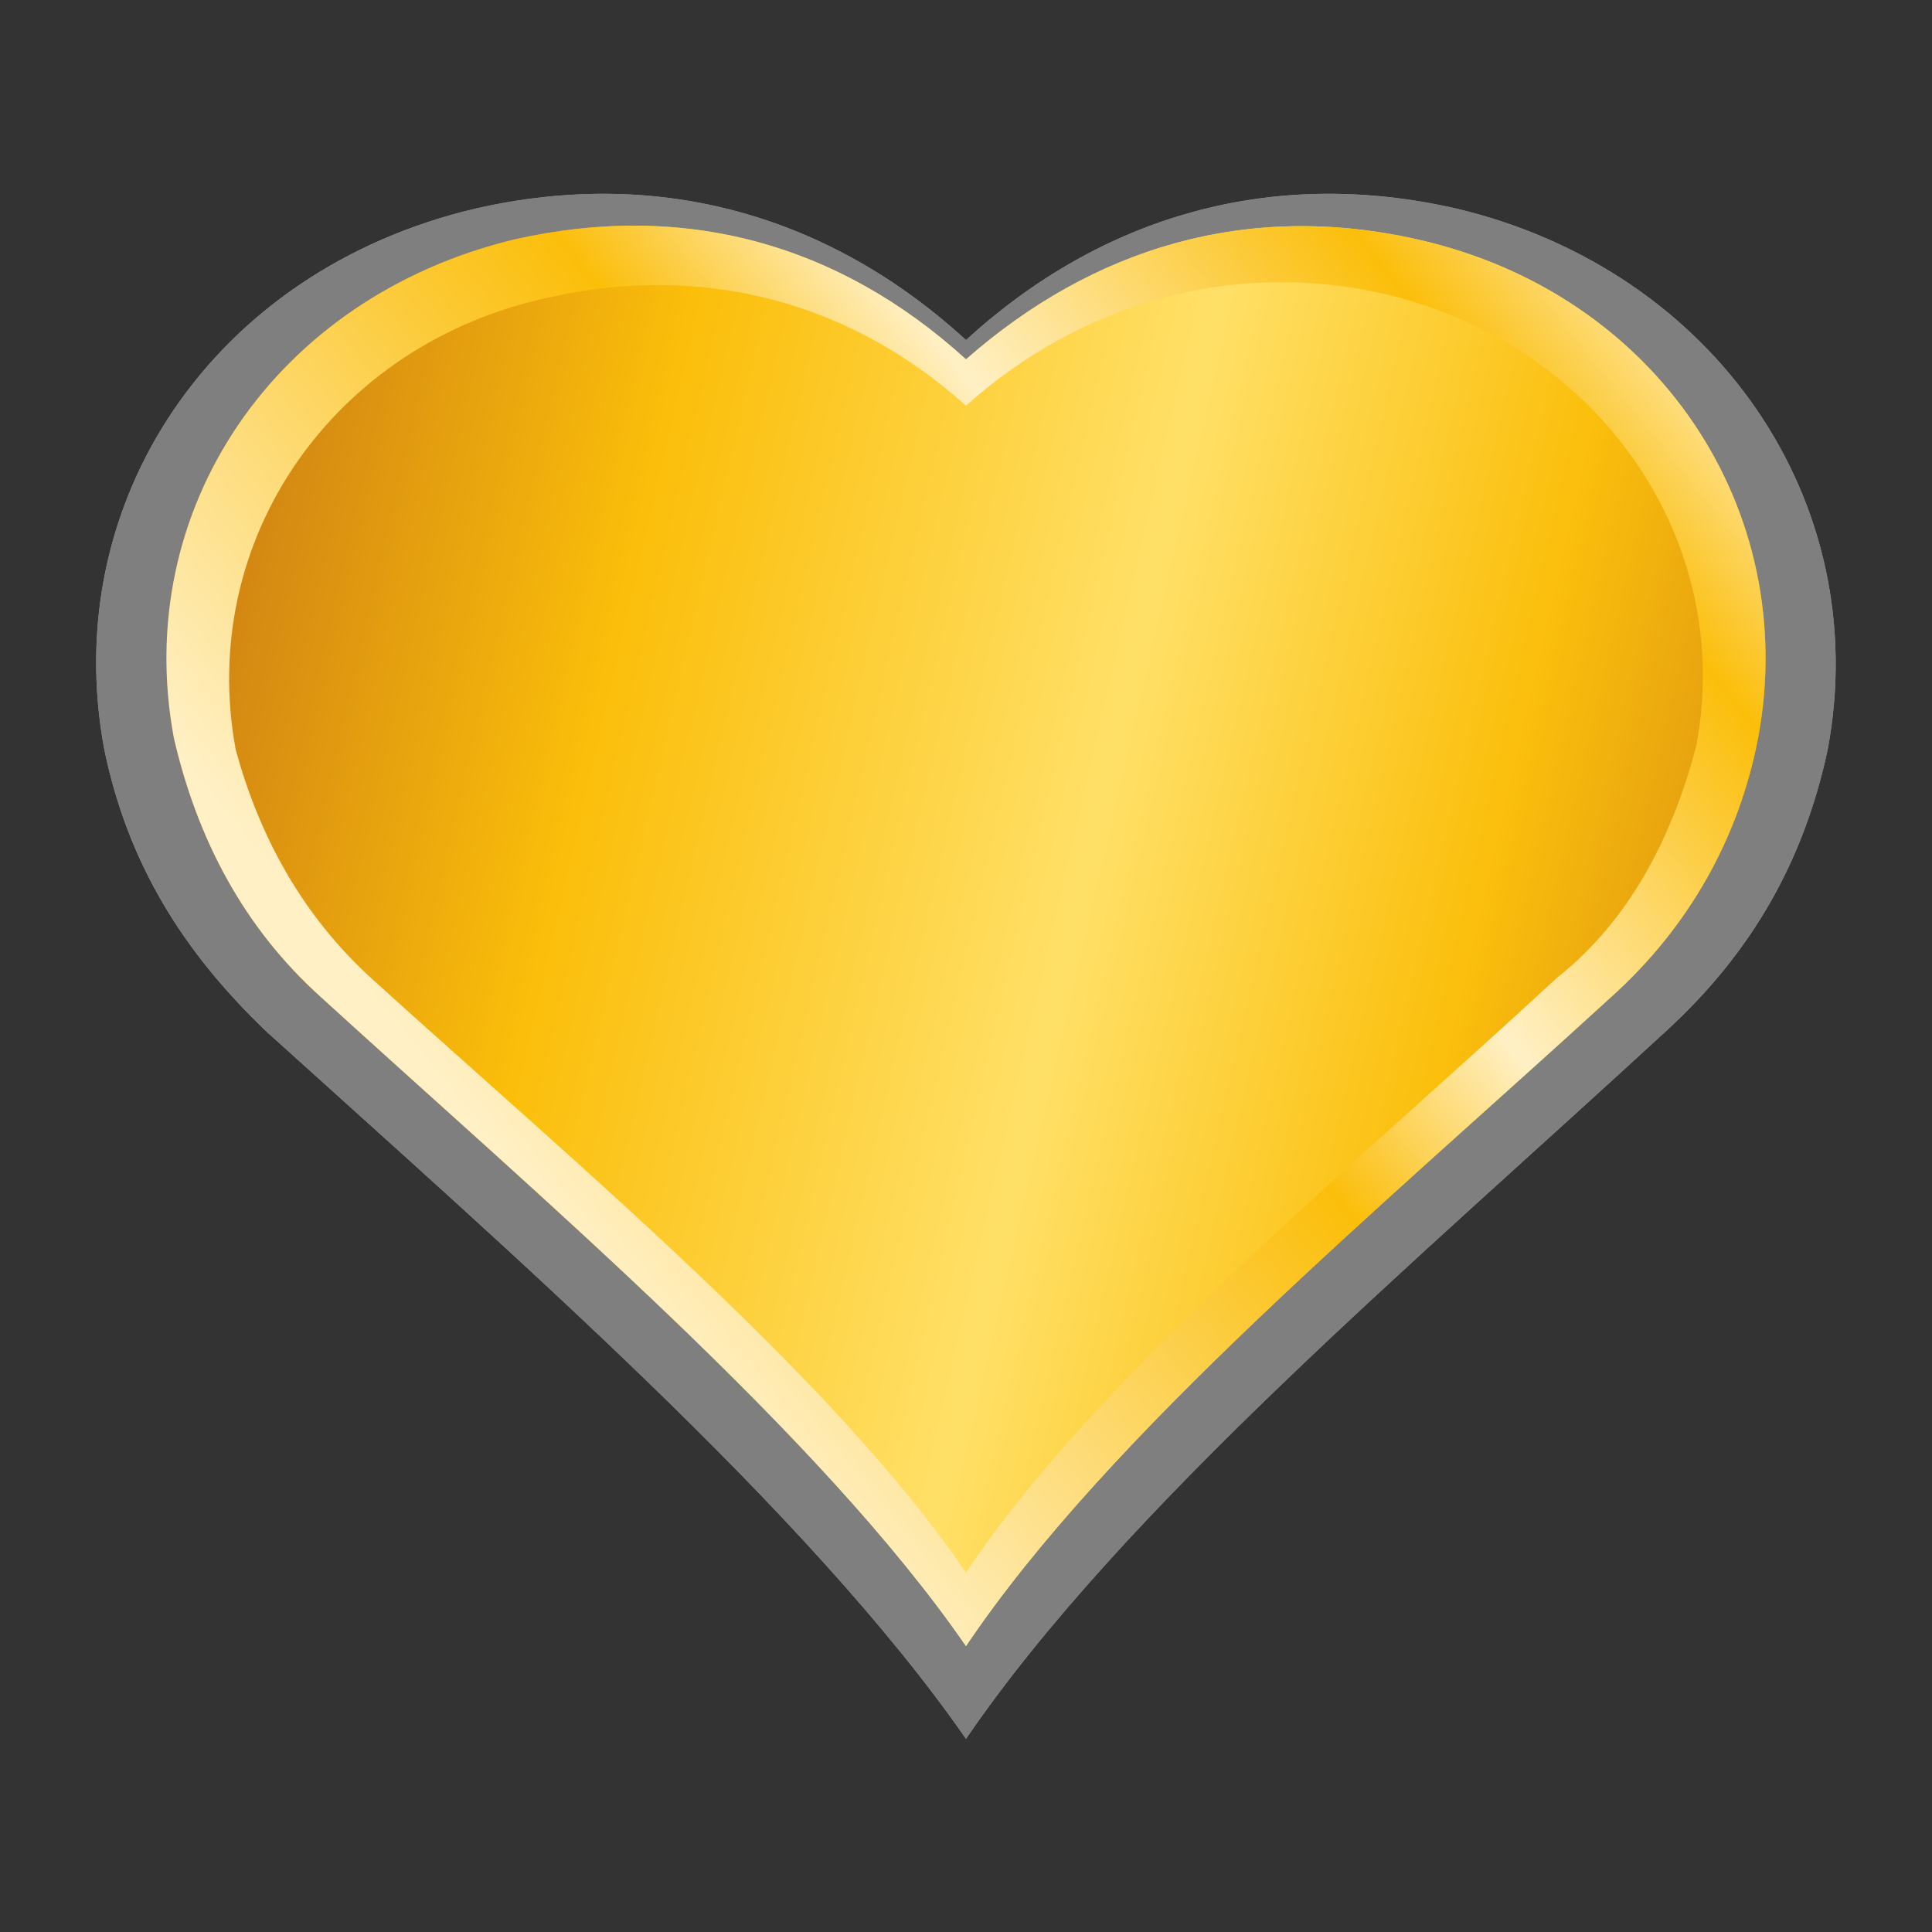 <?xml version="1.0" encoding="utf-8"?>
<!-- Generator: Adobe Illustrator 23.0.0, SVG Export Plug-In . SVG Version: 6.00 Build 0)  -->
<svg version="1.0" id="Layer_1" xmlns="http://www.w3.org/2000/svg" xmlns:xlink="http://www.w3.org/1999/xlink" x="0px" y="0px"
	 viewBox="0 0 50 50" enable-background="new 0 0 50 50" xml:space="preserve">
<rect x="0" y="0" width="50" height="50" fill="#333333" stroke="none"/>
<g>
	<g>
		<path fill="#FFFFFF" d="M37.7,5.4C32.9,4.3,28.5,5.6,25,8.8c-3.5-3.2-7.9-4.5-12.7-3.4C5.5,7,1.5,13,2.7,19.4
			c0.6,2.9,2,5.2,4.2,7.3C13.2,32.4,20.9,39.1,25,45c4.1-6,11.7-12.4,18.1-18.3c2.3-2.1,3.6-4.5,4.2-7.3C48.5,13,44.4,7,37.7,5.4z"
			/>
		<path opacity="0.5" enable-background="new    " d="M37.7,5.4C32.9,4.3,28.5,5.6,25,8.8c-3.5-3.2-7.9-4.5-12.7-3.4
			C5.5,7,1.5,13,2.7,19.4c0.6,2.9,2,5.2,4.2,7.3C13.2,32.4,20.9,39.1,25,45c4.1-6,11.7-12.4,18.1-18.3c2.3-2.1,3.6-4.5,4.2-7.3
			C48.5,13,44.4,7,37.7,5.4z"/>
		
			<linearGradient id="SVGID_1_" gradientUnits="userSpaceOnUse" x1="49.146" y1="476.623" x2="2.792" y2="465.922" gradientTransform="matrix(1 0 0 1 0 -448)">
			<stop  offset="2.153341e-02" style="stop-color:#CE8014"/>
			<stop  offset="0.247" style="stop-color:#FBBF0C"/>
			<stop  offset="0.46" style="stop-color:#FFE067"/>
			<stop  offset="0.739" style="stop-color:#FBBE0A"/>
			<stop  offset="0.97" style="stop-color:#CE8014"/>
		</linearGradient>
		<path fill="url(#SVGID_1_)" d="M36.7,6.2c-4.4-1-8.4,0.2-11.7,3.1c-3.3-3-7.3-4.1-11.7-3.1c-6.2,1.5-9.9,7-8.8,12.9
			c0.6,2.6,1.8,4.9,3.8,6.7c5.7,5.2,12.9,11.3,16.7,16.8c3.7-5.5,10.8-11.4,16.7-16.8c2-1.8,3.3-4.1,3.8-6.7
			C46.6,13.2,42.9,7.6,36.7,6.2z"/>
		
			<linearGradient id="SVGID_2_" gradientUnits="userSpaceOnUse" x1="11.539" y1="477.762" x2="42.691" y2="452.535" gradientTransform="matrix(1 0 0 1 0 -448)">
			<stop  offset="2.694207e-02" style="stop-color:#FFF0C5"/>
			<stop  offset="0.428" style="stop-color:#FBBE0A"/>
			<stop  offset="0.577" style="stop-color:#FFF0C5"/>
			<stop  offset="0.829" style="stop-color:#FBBE0A"/>
			<stop  offset="0.962" style="stop-color:#FEE9AA"/>
		</linearGradient>
		<path fill="url(#SVGID_2_)" d="M36.7,6.2c-4.4-1-8.4,0.2-11.7,3.1c-3.3-3-7.3-4.1-11.7-3.1c-6.2,1.5-9.9,7-8.8,12.9
			c0.6,2.6,1.8,4.9,3.8,6.7c5.7,5.2,12.9,11.3,16.7,16.8c3.7-5.5,10.8-11.4,16.7-16.8c2-1.8,3.3-4.1,3.8-6.7
			C46.6,13.2,42.9,7.6,36.7,6.2z M43.9,19.3c-0.6,2.3-1.7,4.5-3.6,6C34.9,30.3,28.4,35.6,25,40.7c-3.4-5-10-10.5-15.3-15.3
			c-1.9-1.7-3-3.8-3.6-6C5.1,14,8.6,8.9,14.2,7.7C18.2,6.8,22,7.8,25,10.5c2.9-2.6,6.8-3.8,10.8-2.9C41.4,8.9,44.9,14,43.9,19.3z"/>
	</g>
</g>
</svg>
